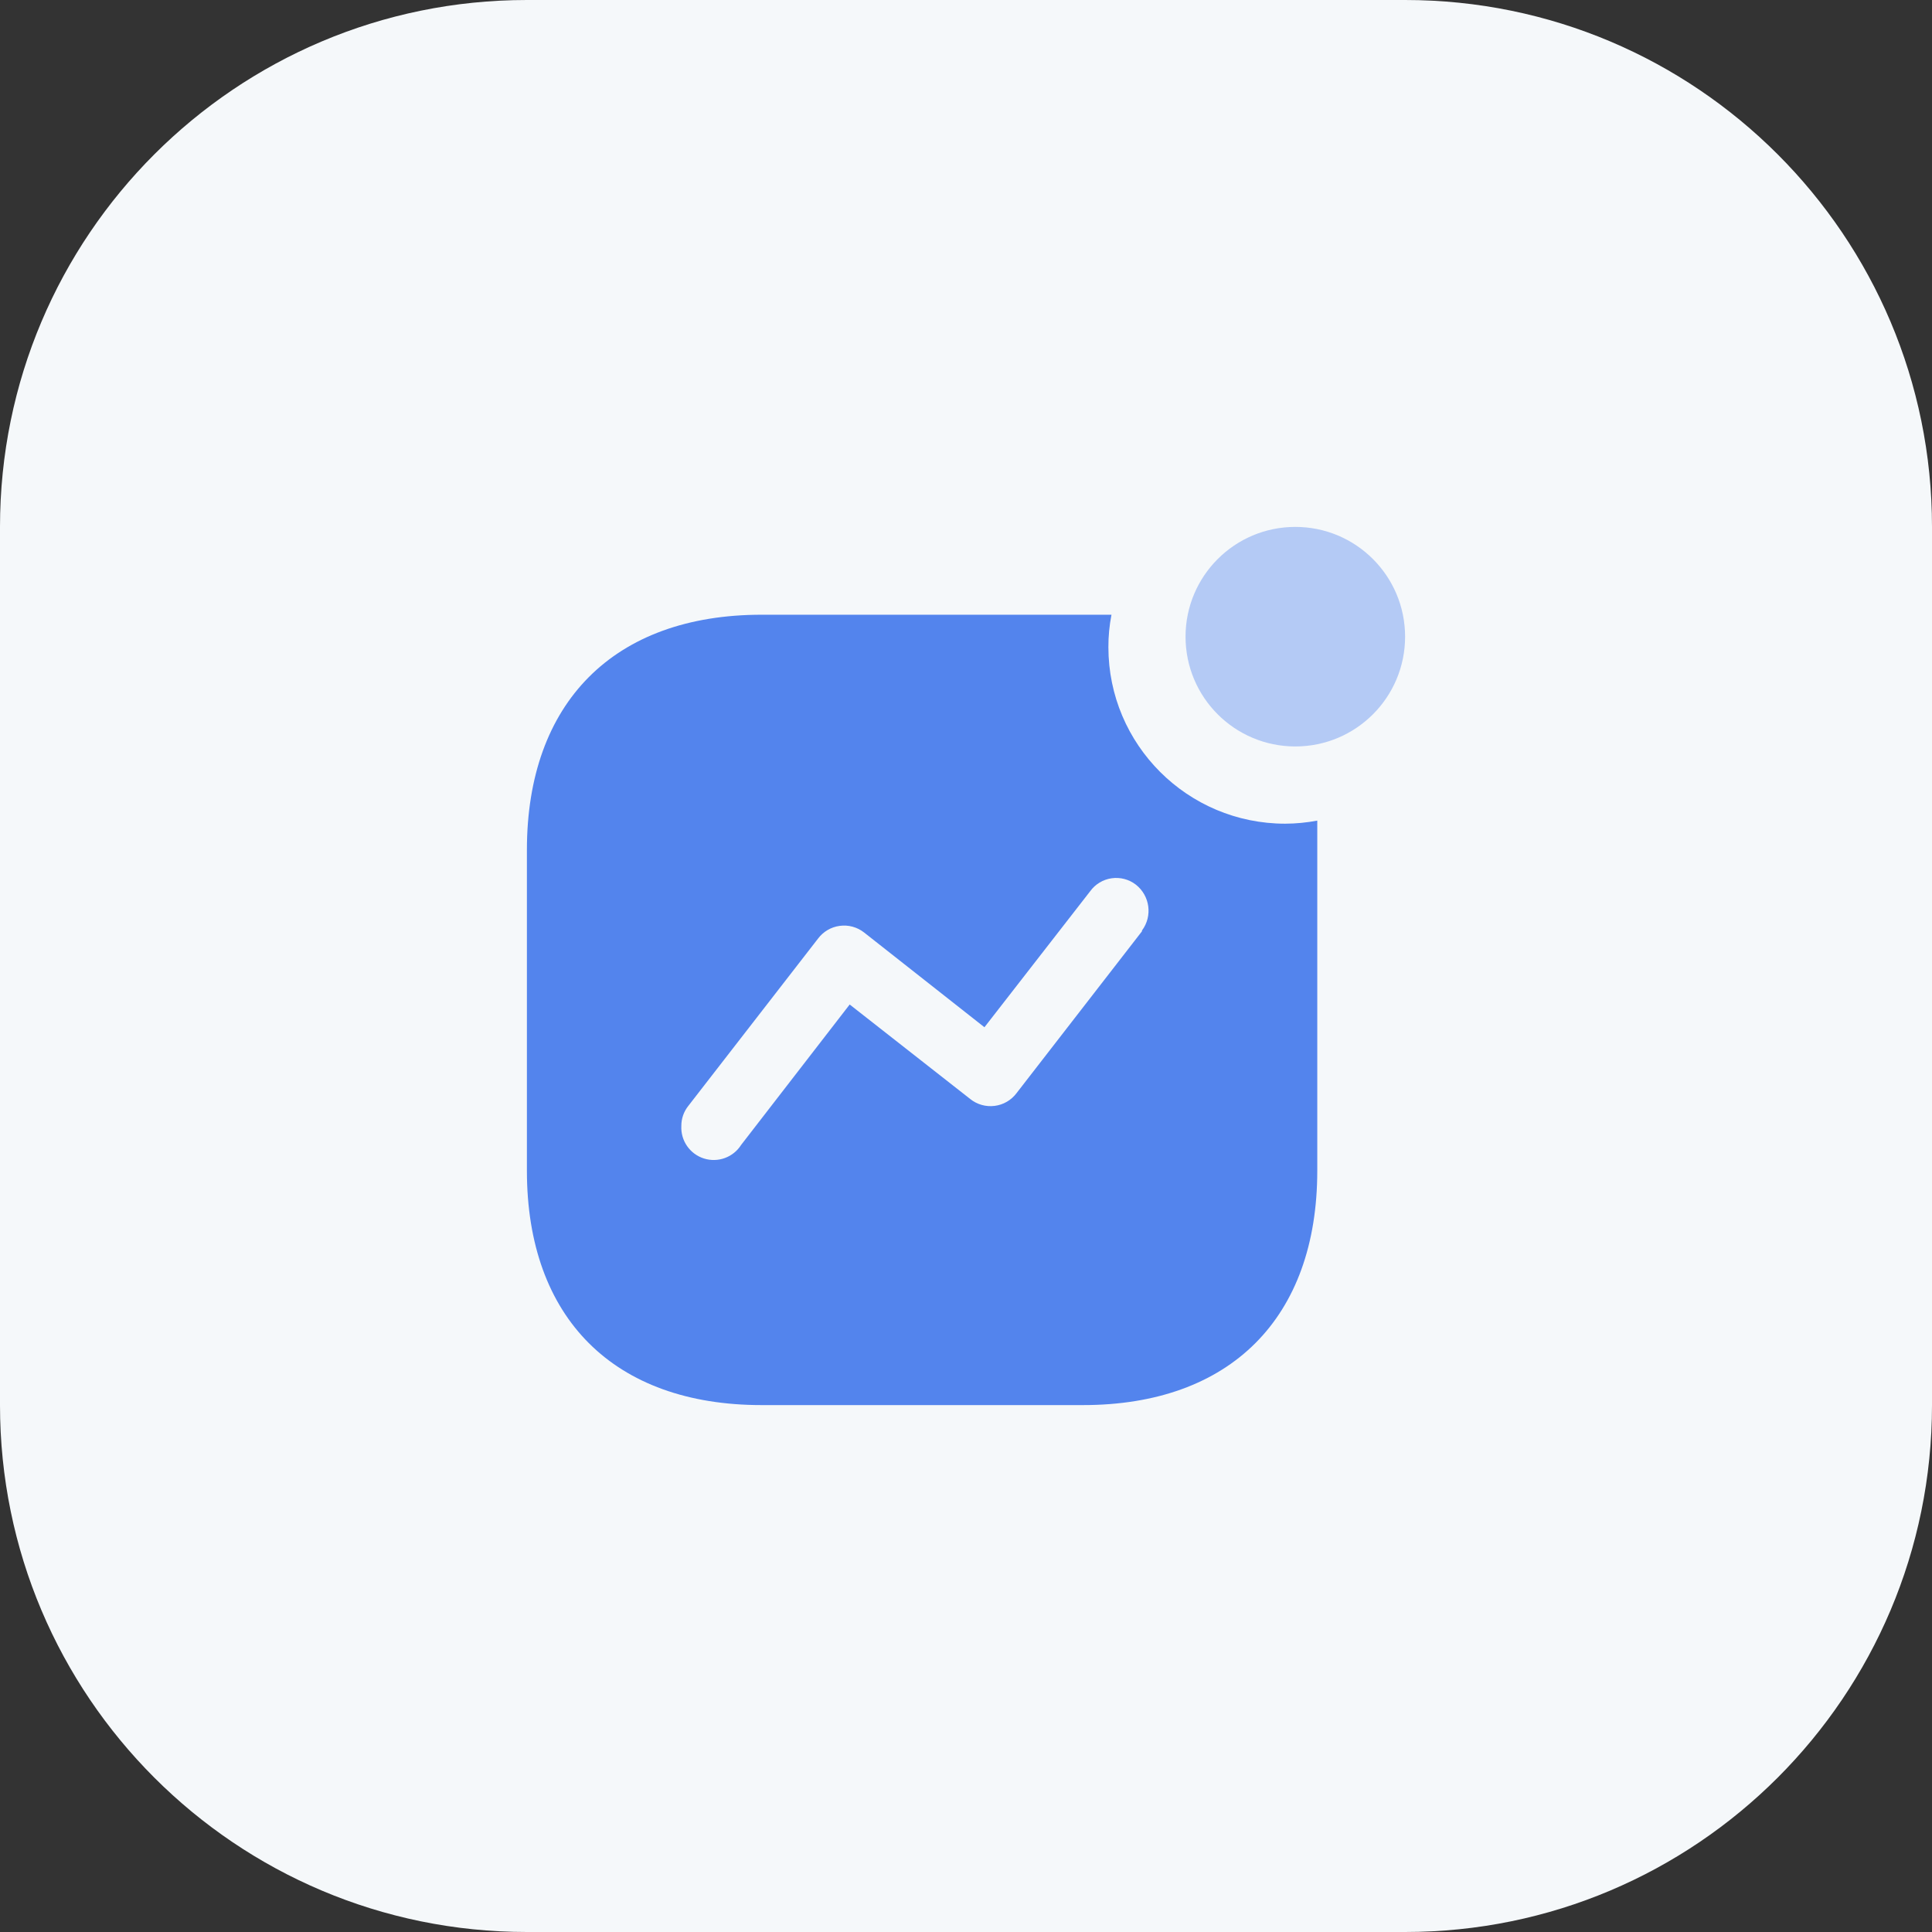 <svg width="44" height="44" viewBox="0 0 44 44" fill="none" xmlns="http://www.w3.org/2000/svg">
<rect x="0" y="0" width="44" height="44" fill="#333333" stroke="none"/>
<path d="M0 12C0 5.373 5.373 0 12 0H32C38.627 0 44 5.373 44 12V32C44 38.627 38.627 44 32 44H12C5.373 44 0 38.627 0 32V12Z" fill="#F5F8FA"/>
<path fill-rule="evenodd" clip-rule="evenodd" d="M25.243 14.738C25.243 16.959 27.046 18.759 29.27 18.759C29.515 18.758 29.759 18.734 30 18.689V26.662C30 30.016 28.021 32 24.662 32H17.346C13.979 32 12 30.016 12 26.662V19.356C12 16.002 13.979 14 17.346 14H25.313C25.266 14.243 25.242 14.49 25.243 14.738ZM23.15 24.897L26.008 21.209V21.191C26.253 20.863 26.19 20.399 25.867 20.146C25.711 20.026 25.512 19.974 25.317 20.002C25.121 20.03 24.945 20.136 24.829 20.296L22.42 23.395L19.677 21.235C19.52 21.113 19.321 21.059 19.124 21.086C18.927 21.112 18.749 21.217 18.63 21.376L15.676 25.186C15.572 25.316 15.516 25.477 15.517 25.643C15.5 25.978 15.712 26.283 16.032 26.384C16.353 26.485 16.701 26.357 16.88 26.073L19.351 22.877L22.095 25.028C22.251 25.154 22.451 25.211 22.65 25.186C22.849 25.162 23.03 25.057 23.15 24.897Z" fill="#5384ED"/>
<path opacity="0.4" d="M29.5 17C30.881 17 32 15.881 32 14.5C32 13.119 30.881 12 29.5 12C28.119 12 27 13.119 27 14.5C27 15.881 28.119 17 29.5 17Z" fill="#5384ED"/>
</svg>
